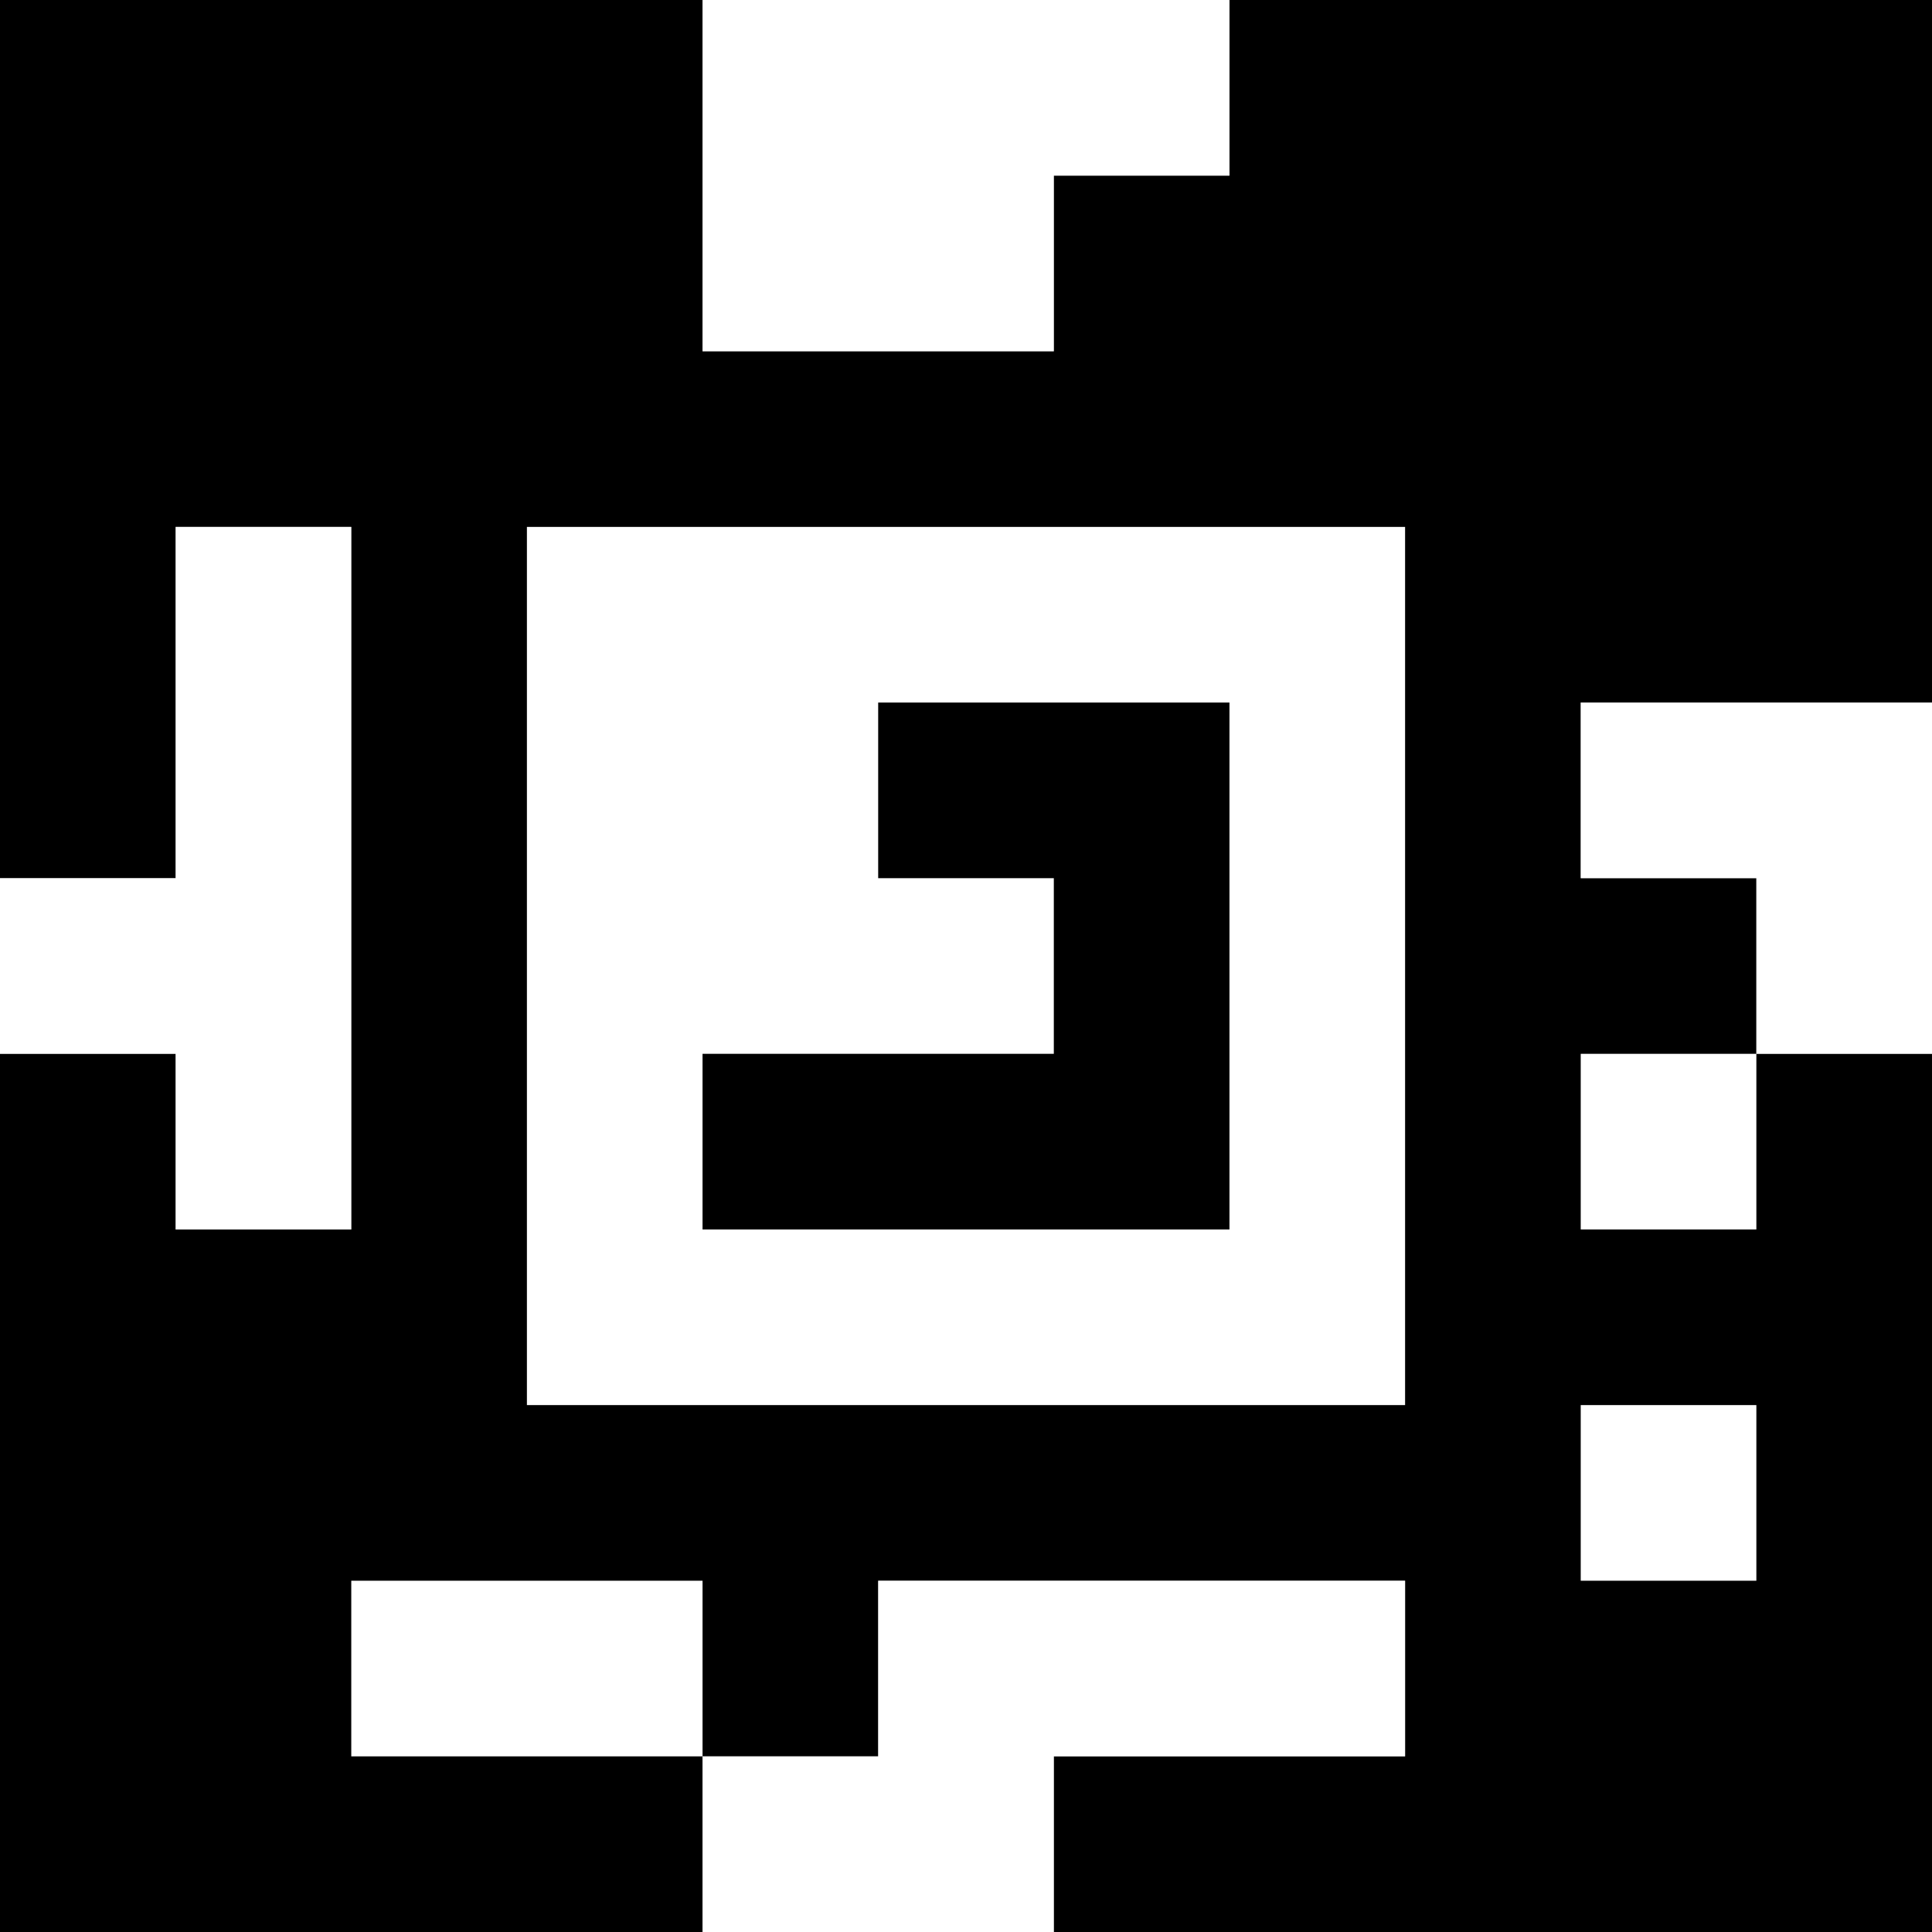 <?xml version="1.0" standalone="yes"?>
<svg xmlns="http://www.w3.org/2000/svg" width="110" height="110">
<rect width="100%" height="100%" fill="#808080" stroke="none"/>
<path style="fill:#000000; stroke:none;" d="M0 0L0 50L10 50L10 30L20 30L20 70L10 70L10 60L0 60L0 110L40 110L40 100L50 100L50 90L80 90L80 100L60 100L60 110L110 110L110 60L100 60L100 50L90 50L90 40L110 40L110 0L70 0L70 10L60 10L60 20L40 20L40 0L0 0z"/>
<path style="fill:#ffffff; stroke:none;" d="M40 0L40 20L60 20L60 10L70 10L70 0L40 0M10 30L10 50L0 50L0 60L10 60L10 70L20 70L20 30L10 30M30 30L30 80L80 80L80 30L30 30z"/>
<path style="fill:#000000; stroke:none;" d="M50 40L50 50L60 50L60 60L40 60L40 70L70 70L70 40L50 40z"/>
<path style="fill:#ffffff; stroke:none;" d="M90 40L90 50L100 50L100 60L110 60L110 40L90 40M90 60L90 70L100 70L100 60L90 60M90 80L90 90L100 90L100 80L90 80M20 90L20 100L40 100L40 90L20 90M50 90L50 100L40 100L40 110L60 110L60 100L80 100L80 90L50 90z"/>
</svg>
